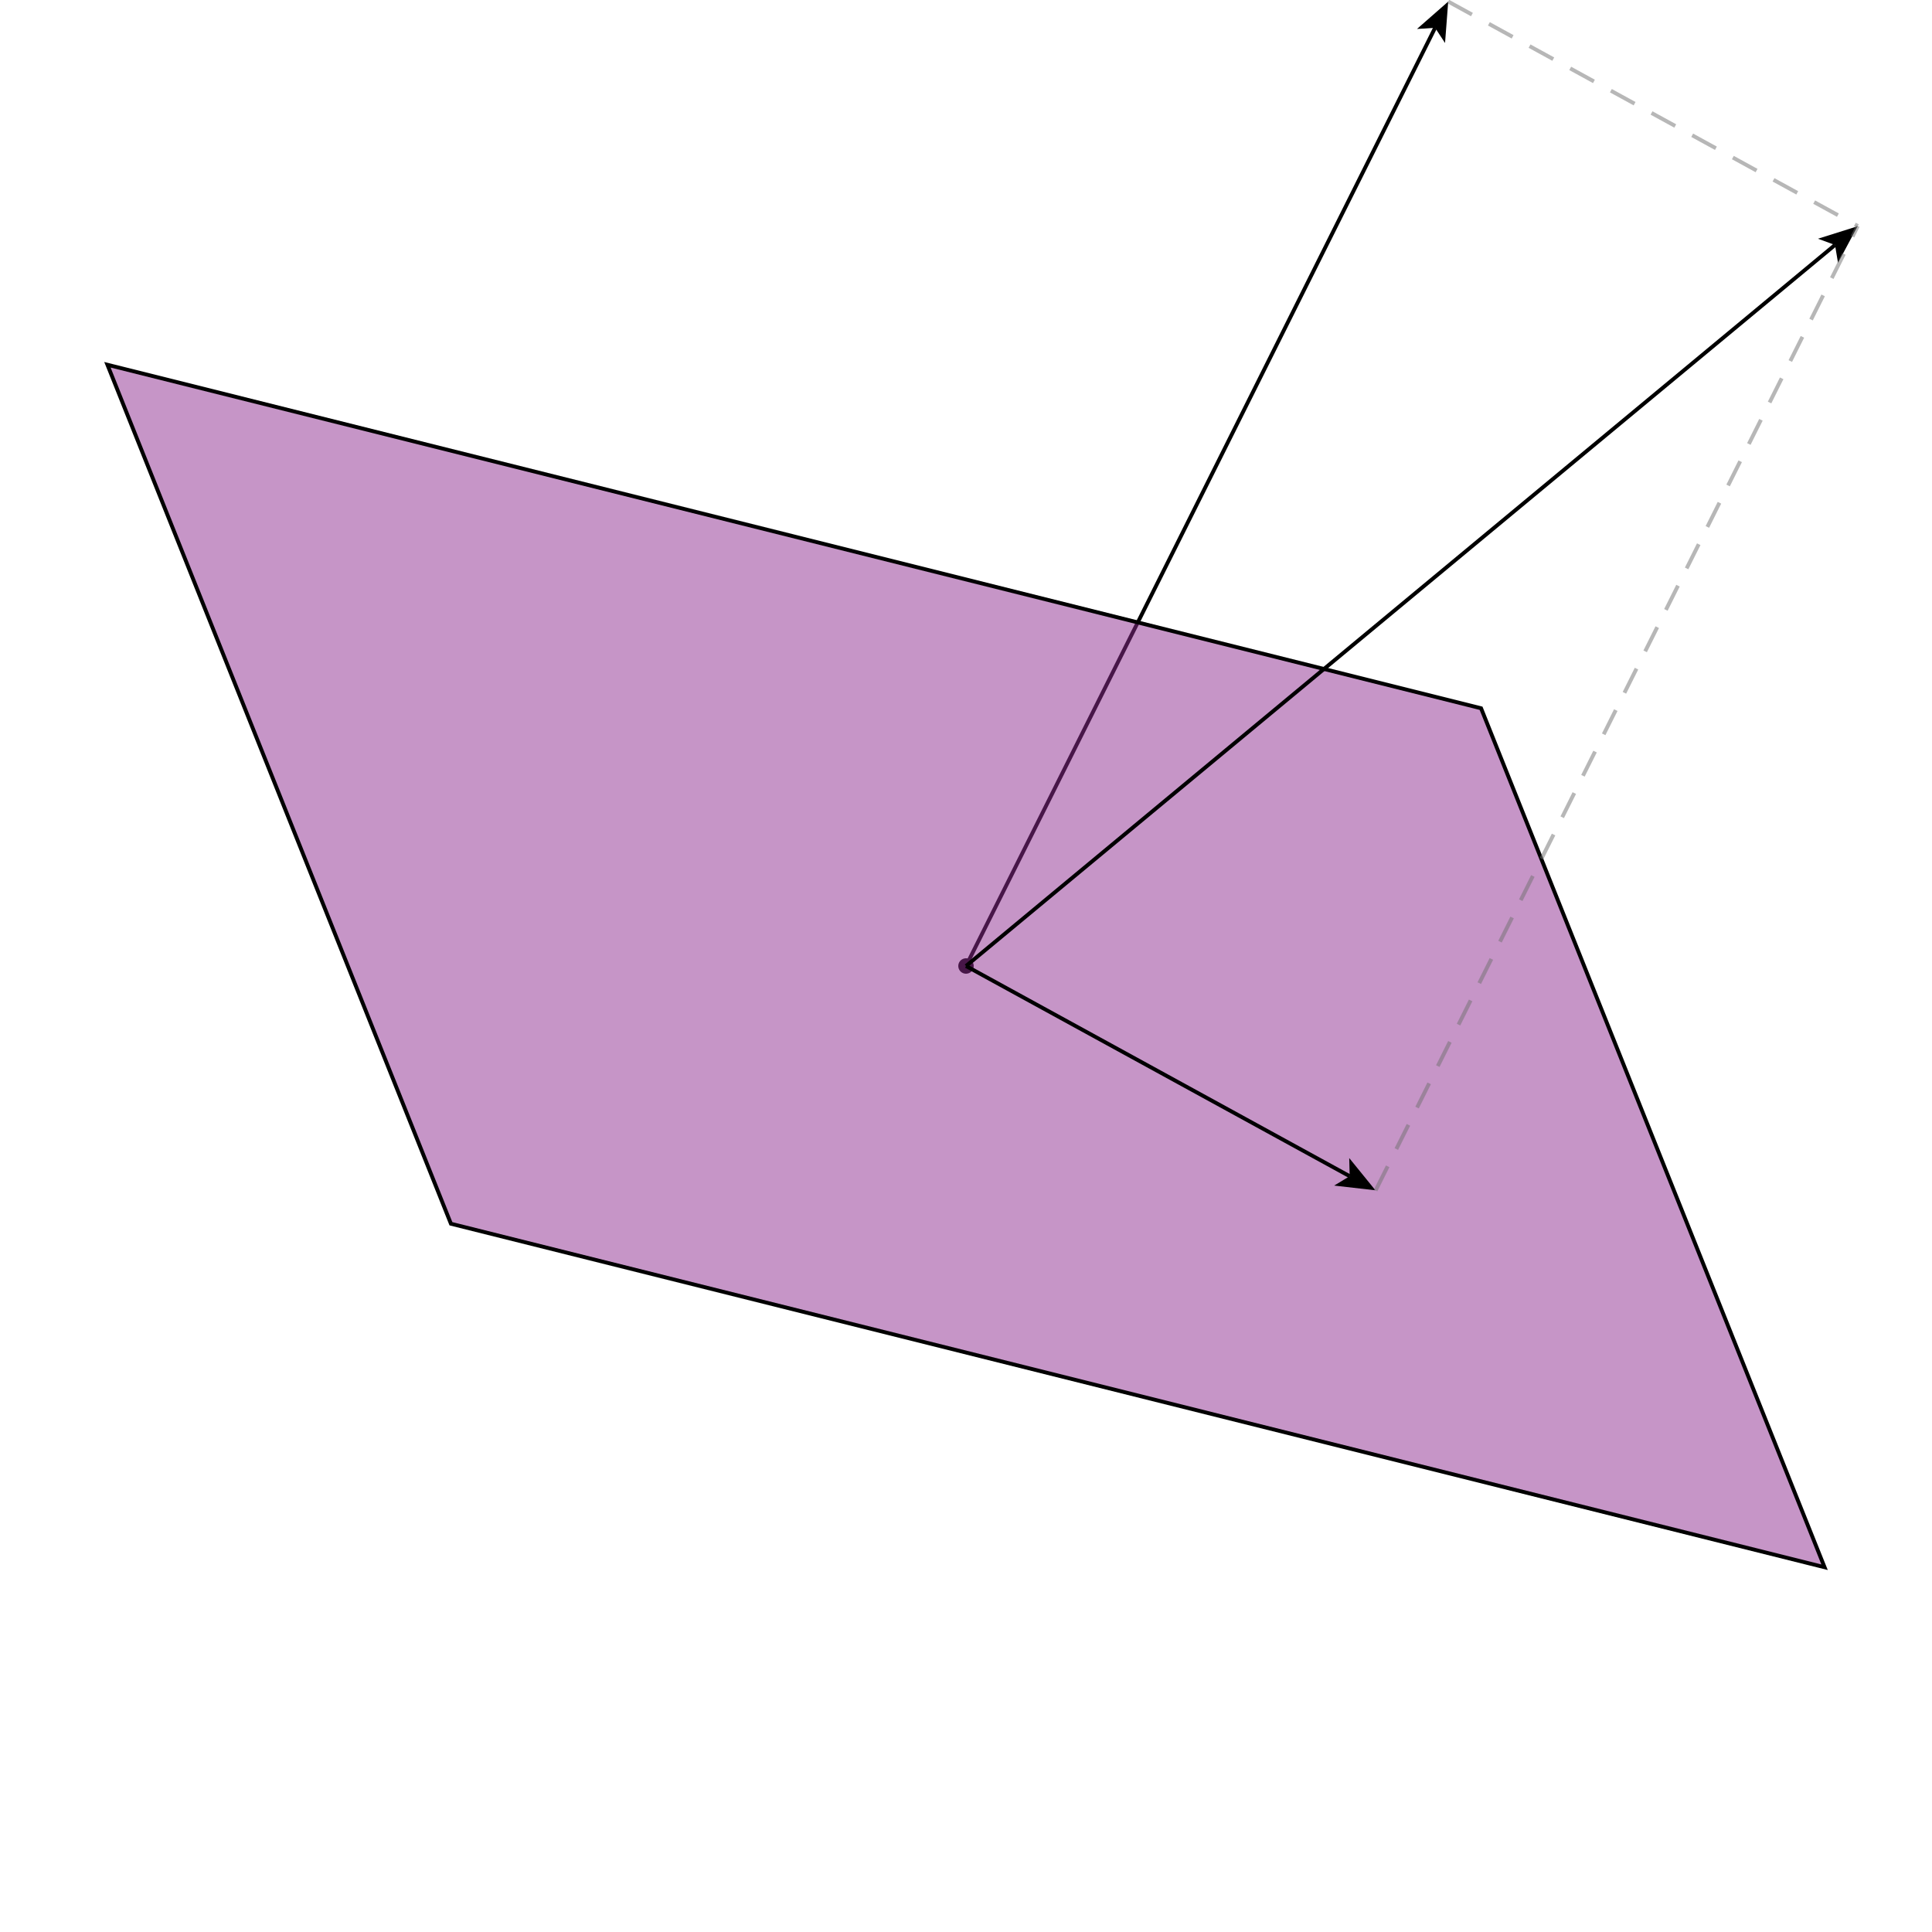 <svg
  version="1.2"
  xmlns="http://www.w3.org/2000/svg"
  viewBox="0 0 5 5"
  penrose="0"
>
  <penrose>
    <croppedViewBox>
      0.2777777777777777 -0.00002082717637241771 4.534566753834849
      4.055576382731928
    </croppedViewBox>
  </penrose>
  <g>
    <marker
      id="projection__registry-SucculentsReindeer397-`u`.shape-endArrowId"
      markerUnits="strokeWidth"
      markerWidth="9.95"
      markerHeight="8.12"
      viewBox="0 0 9.95 8.12"
      refX="2.36"
      refY="4.06"
      orient="auto-start-reverse"
    >
      <path
        d="M9.95 4.06 0 8.12 2.36 4.06 0 0 9.95 4.06z"
        fill="#000000"
        fill-opacity="255"
      />
    </marker>
    <line
      x1="2.5"
      y1="2.5"
      x2="3.714"
      y2="0.072"
      stroke="#000000"
      stroke-opacity="255"
      stroke-width="0.01"
      marker-end="url(#projection__registry-SucculentsReindeer397-`u`.shape-endArrowId)"
    />
    <title>`u`.shape</title>
  </g>
  <circle
    fill="#000000"
    fill-opacity="255"
    cx="2.5"
    cy="2.5"
    stroke="none"
    r="0.02"
  >
    <title>`S`.shape</title>
  </circle>
  <polygon
    fill="#8f2d90"
    fill-opacity="0.5"
    stroke="#000000"
    stroke-opacity="255"
    stroke-width="0.01"
    transform="scale(1)"
    points="1.167,3.167,0.278,0.944,3.833,1.833,4.722,4.056"
  >
    <title>`P`.shape</title>
  </polygon>
  <g>
    <marker
      id="projection__registry-SucculentsReindeer397-`v`.shape-endArrowId"
      markerUnits="strokeWidth"
      markerWidth="9.95"
      markerHeight="8.12"
      viewBox="0 0 9.95 8.12"
      refX="2.36"
      refY="4.06"
      orient="auto-start-reverse"
    >
      <path
        d="M9.95 4.06 0 8.12 2.36 4.06 0 0 9.95 4.06z"
        fill="#000000"
        fill-opacity="255"
      />
    </marker>
    <line
      x1="2.5"
      y1="2.5"
      x2="3.493"
      y2="3.044"
      stroke="#000000"
      stroke-opacity="255"
      stroke-width="0.01"
      marker-end="url(#projection__registry-SucculentsReindeer397-`v`.shape-endArrowId)"
    />
    <title>`v`.shape</title>
  </g>
  <g>
    <marker
      id="projection__registry-SucculentsReindeer397-`w`.shape-endArrowId"
      markerUnits="strokeWidth"
      markerWidth="9.95"
      markerHeight="8.12"
      viewBox="0 0 9.95 8.12"
      refX="2.36"
      refY="4.06"
      orient="auto-start-reverse"
    >
      <path
        d="M9.95 4.06 0 8.12 2.36 4.06 0 0 9.95 4.06z"
        fill="#000000"
        fill-opacity="255"
      />
    </marker>
    <line
      x1="2.5"
      y1="2.5"
      x2="4.749"
      y2="0.634"
      stroke="#000000"
      stroke-opacity="255"
      stroke-width="0.01"
      marker-end="url(#projection__registry-SucculentsReindeer397-`w`.shape-endArrowId)"
    />
    <title>`w`.shape</title>
  </g>
  <g>
    <line
      x1="3.748"
      y1="0.004"
      x2="4.808"
      y2="0.585"
      stroke="#707070"
      stroke-opacity="0.502"
      stroke-width="0.01"
      stroke-dasharray="0.07,0.05"
    />
    <title>`w`.dashed_u</title>
  </g>
  <g>
    <line
      x1="3.56"
      y1="3.081"
      x2="4.808"
      y2="0.585"
      stroke="#707070"
      stroke-opacity="0.502"
      stroke-width="0.01"
      stroke-dasharray="0.07,0.05"
    />
    <title>`w`.dashed_v</title>
  </g>
</svg>

